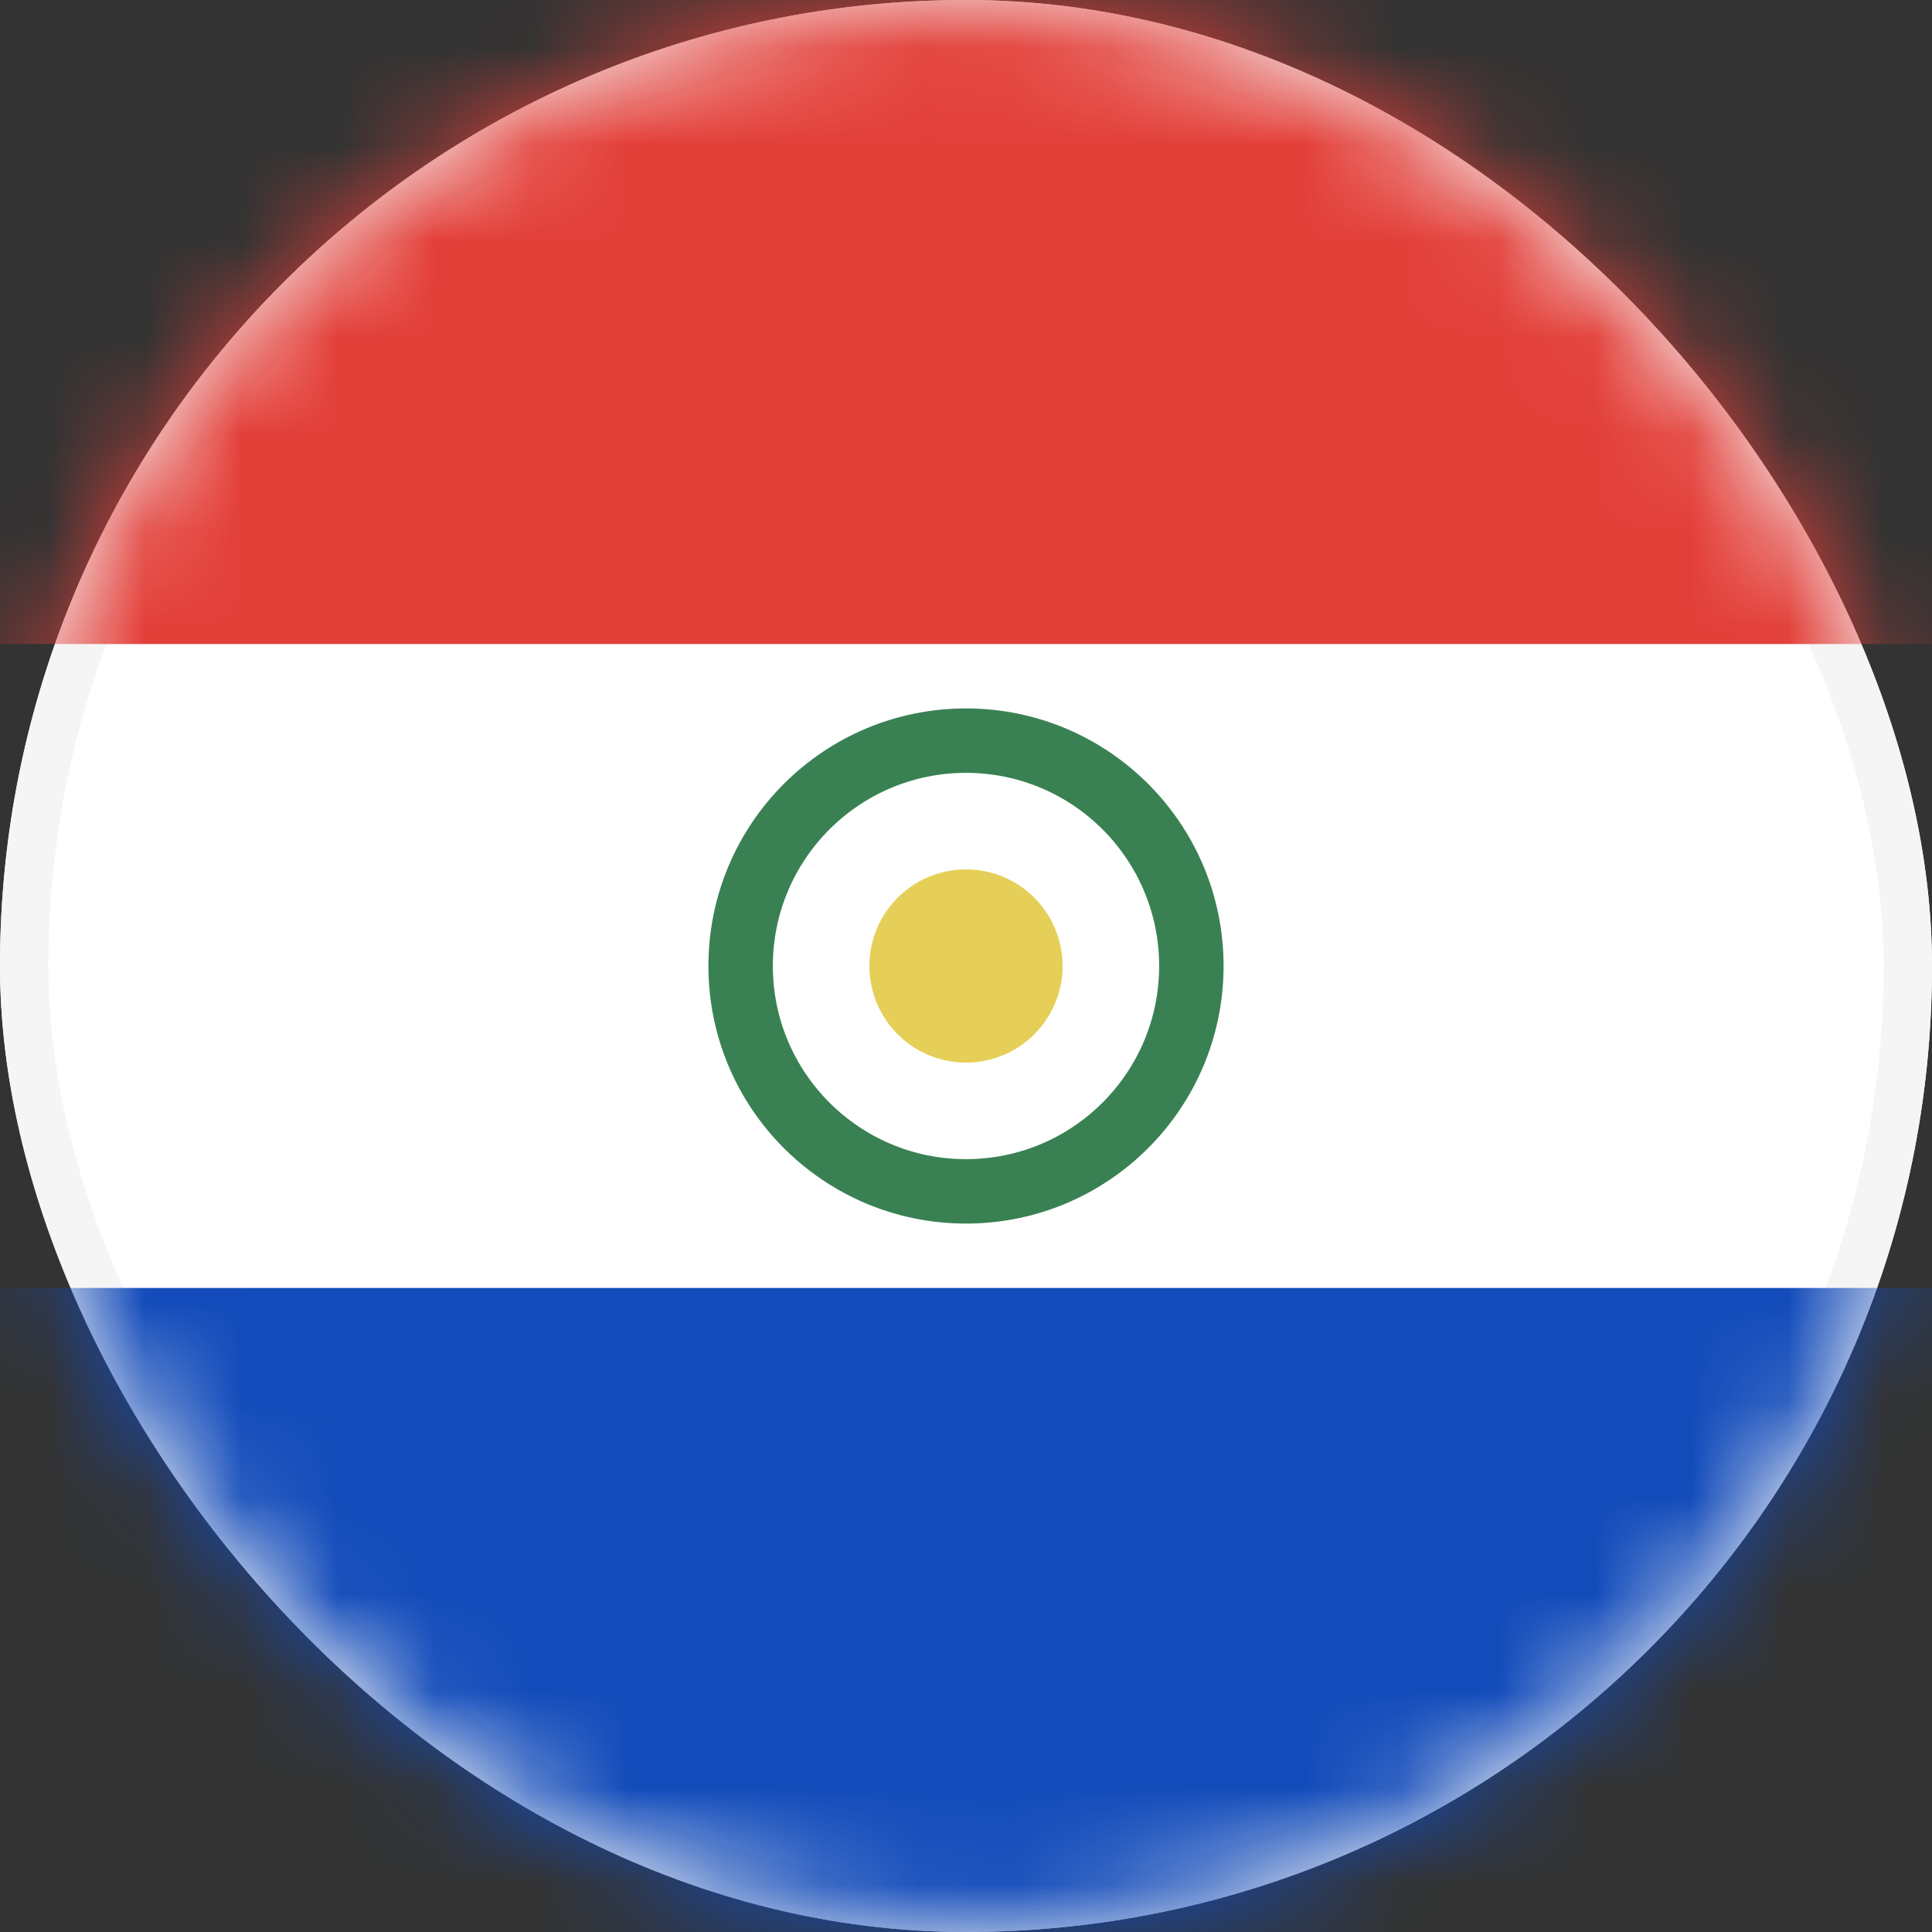 <svg xmlns="http://www.w3.org/2000/svg" xmlns:xlink="http://www.w3.org/1999/xlink" width="20" height="20" viewBox="0 0 20 20">
    <rect x="0" y="0" width="20" height="20" fill="#333333" stroke="none"/>
    <defs>
        <rect id="a" width="20" height="20" rx="10"/>
    </defs>
    <g fill="none" fill-rule="evenodd">
        <mask id="b" fill="#fff">
            <use xlink:href="#a"/>
        </mask>
        <use fill="#FFF" xlink:href="#a"/>
        <rect width="19.5" height="19.5" x=".25" y=".25" stroke="#F5F5F5" stroke-width=".5" rx="9.75"/>
        <path fill="#E33F39" d="M-4 0h28v6.667H-4z" mask="url(#b)"/>
        <path fill="#124BBA" d="M-4 13.333h28V20H-4z" mask="url(#b)"/>
        <circle cx="10" cy="10" r="2.333" stroke="#398153" stroke-width=".667" mask="url(#b)"/>
        <circle cx="10" cy="10" r="1" fill="#E5CF58" mask="url(#b)"/>
    </g>
</svg>
